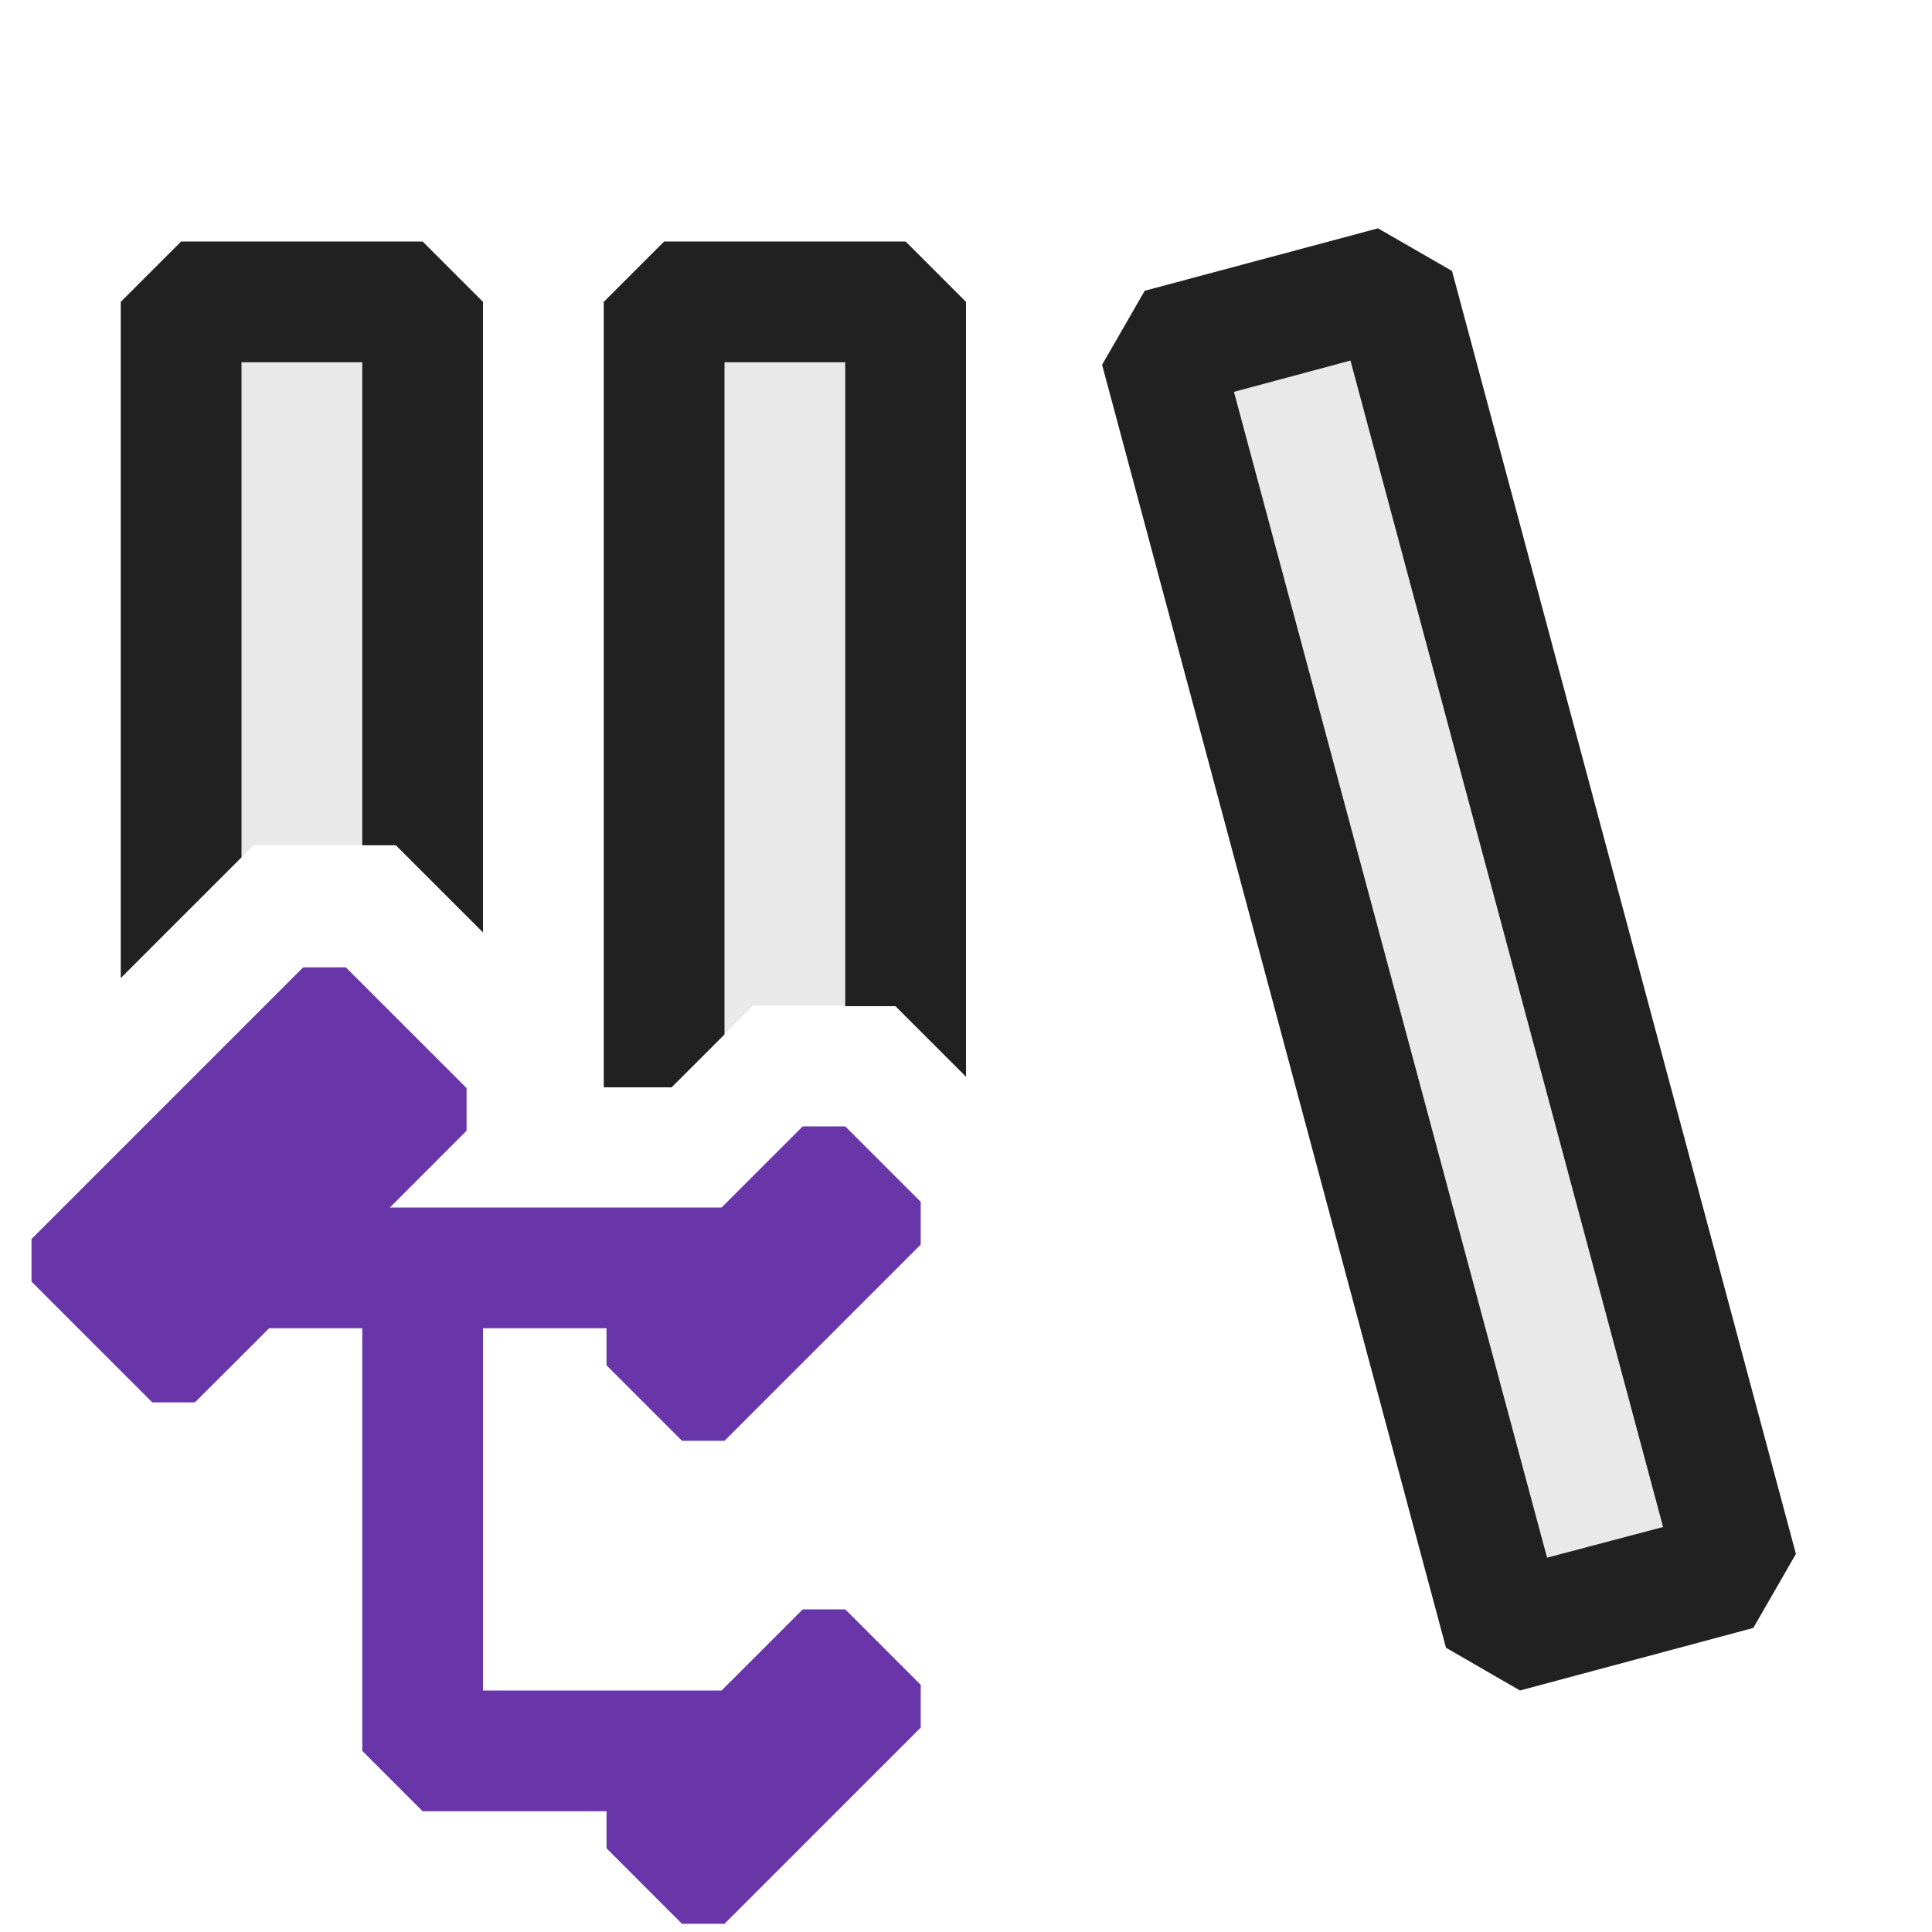 <svg xmlns="http://www.w3.org/2000/svg" viewBox="0 0 16 16">
  <defs>
    <style>.canvas{fill: none; opacity: 0;}.light-defaultgrey-10{fill: #212121; opacity: 0.1;}.light-defaultgrey{fill: #212121; opacity: 1;}.light-purple{fill: #6936aa; opacity: 1;}</style>
  </defs>
  <title>FSClassLibrary</title>
  <g id="canvas" class="canvas">
    <path class="canvas" d="M16,16H0V0H16Z" />
  </g>
  <g id="level-1">
    <path class="light-defaultgrey-10" d="M5.5,2.5h2V8.412l-.084-.084H6.234L5.562,9H5.5Zm6.042-.121-1.931.517,2.847,10.626L14.389,13ZM1.5,7.6,2.1,7H3.278l.222.222V2.1h-2Z" />
    <path class="light-defaultgrey" d="M7.5,2l.5.5V8.917l-.584-.584H7V3H6V8.567l-.438.438H5V2.5L5.5,2Zm-6,0L1,2.5V8.1l1-1V3H3V7h.278L4,7.722V2.5L3.5,2ZM14.873,12.869l-.353.613L12.588,14l-.613-.354L9.127,3.021l.353-.613,1.932-.517.613.353Zm-1.1-.223-2.589-9.66-.965.259L12.812,12.9Z" />
    <path class="light-purple" d="M5.023,11.307V11H4v3H5.976l.672-.672H7l.625.625v.354L6,15.932H5.648l-.625-.625V15H3.5L3,14.5V11H2.229l-.615.614H1.261l-1-1v-.353l2.25-2.25h.353l1,1v.353L3.229,10H5.976l.672-.672H7l.625.625v.354L6,11.932H5.648Z" />
  </g>
</svg>
